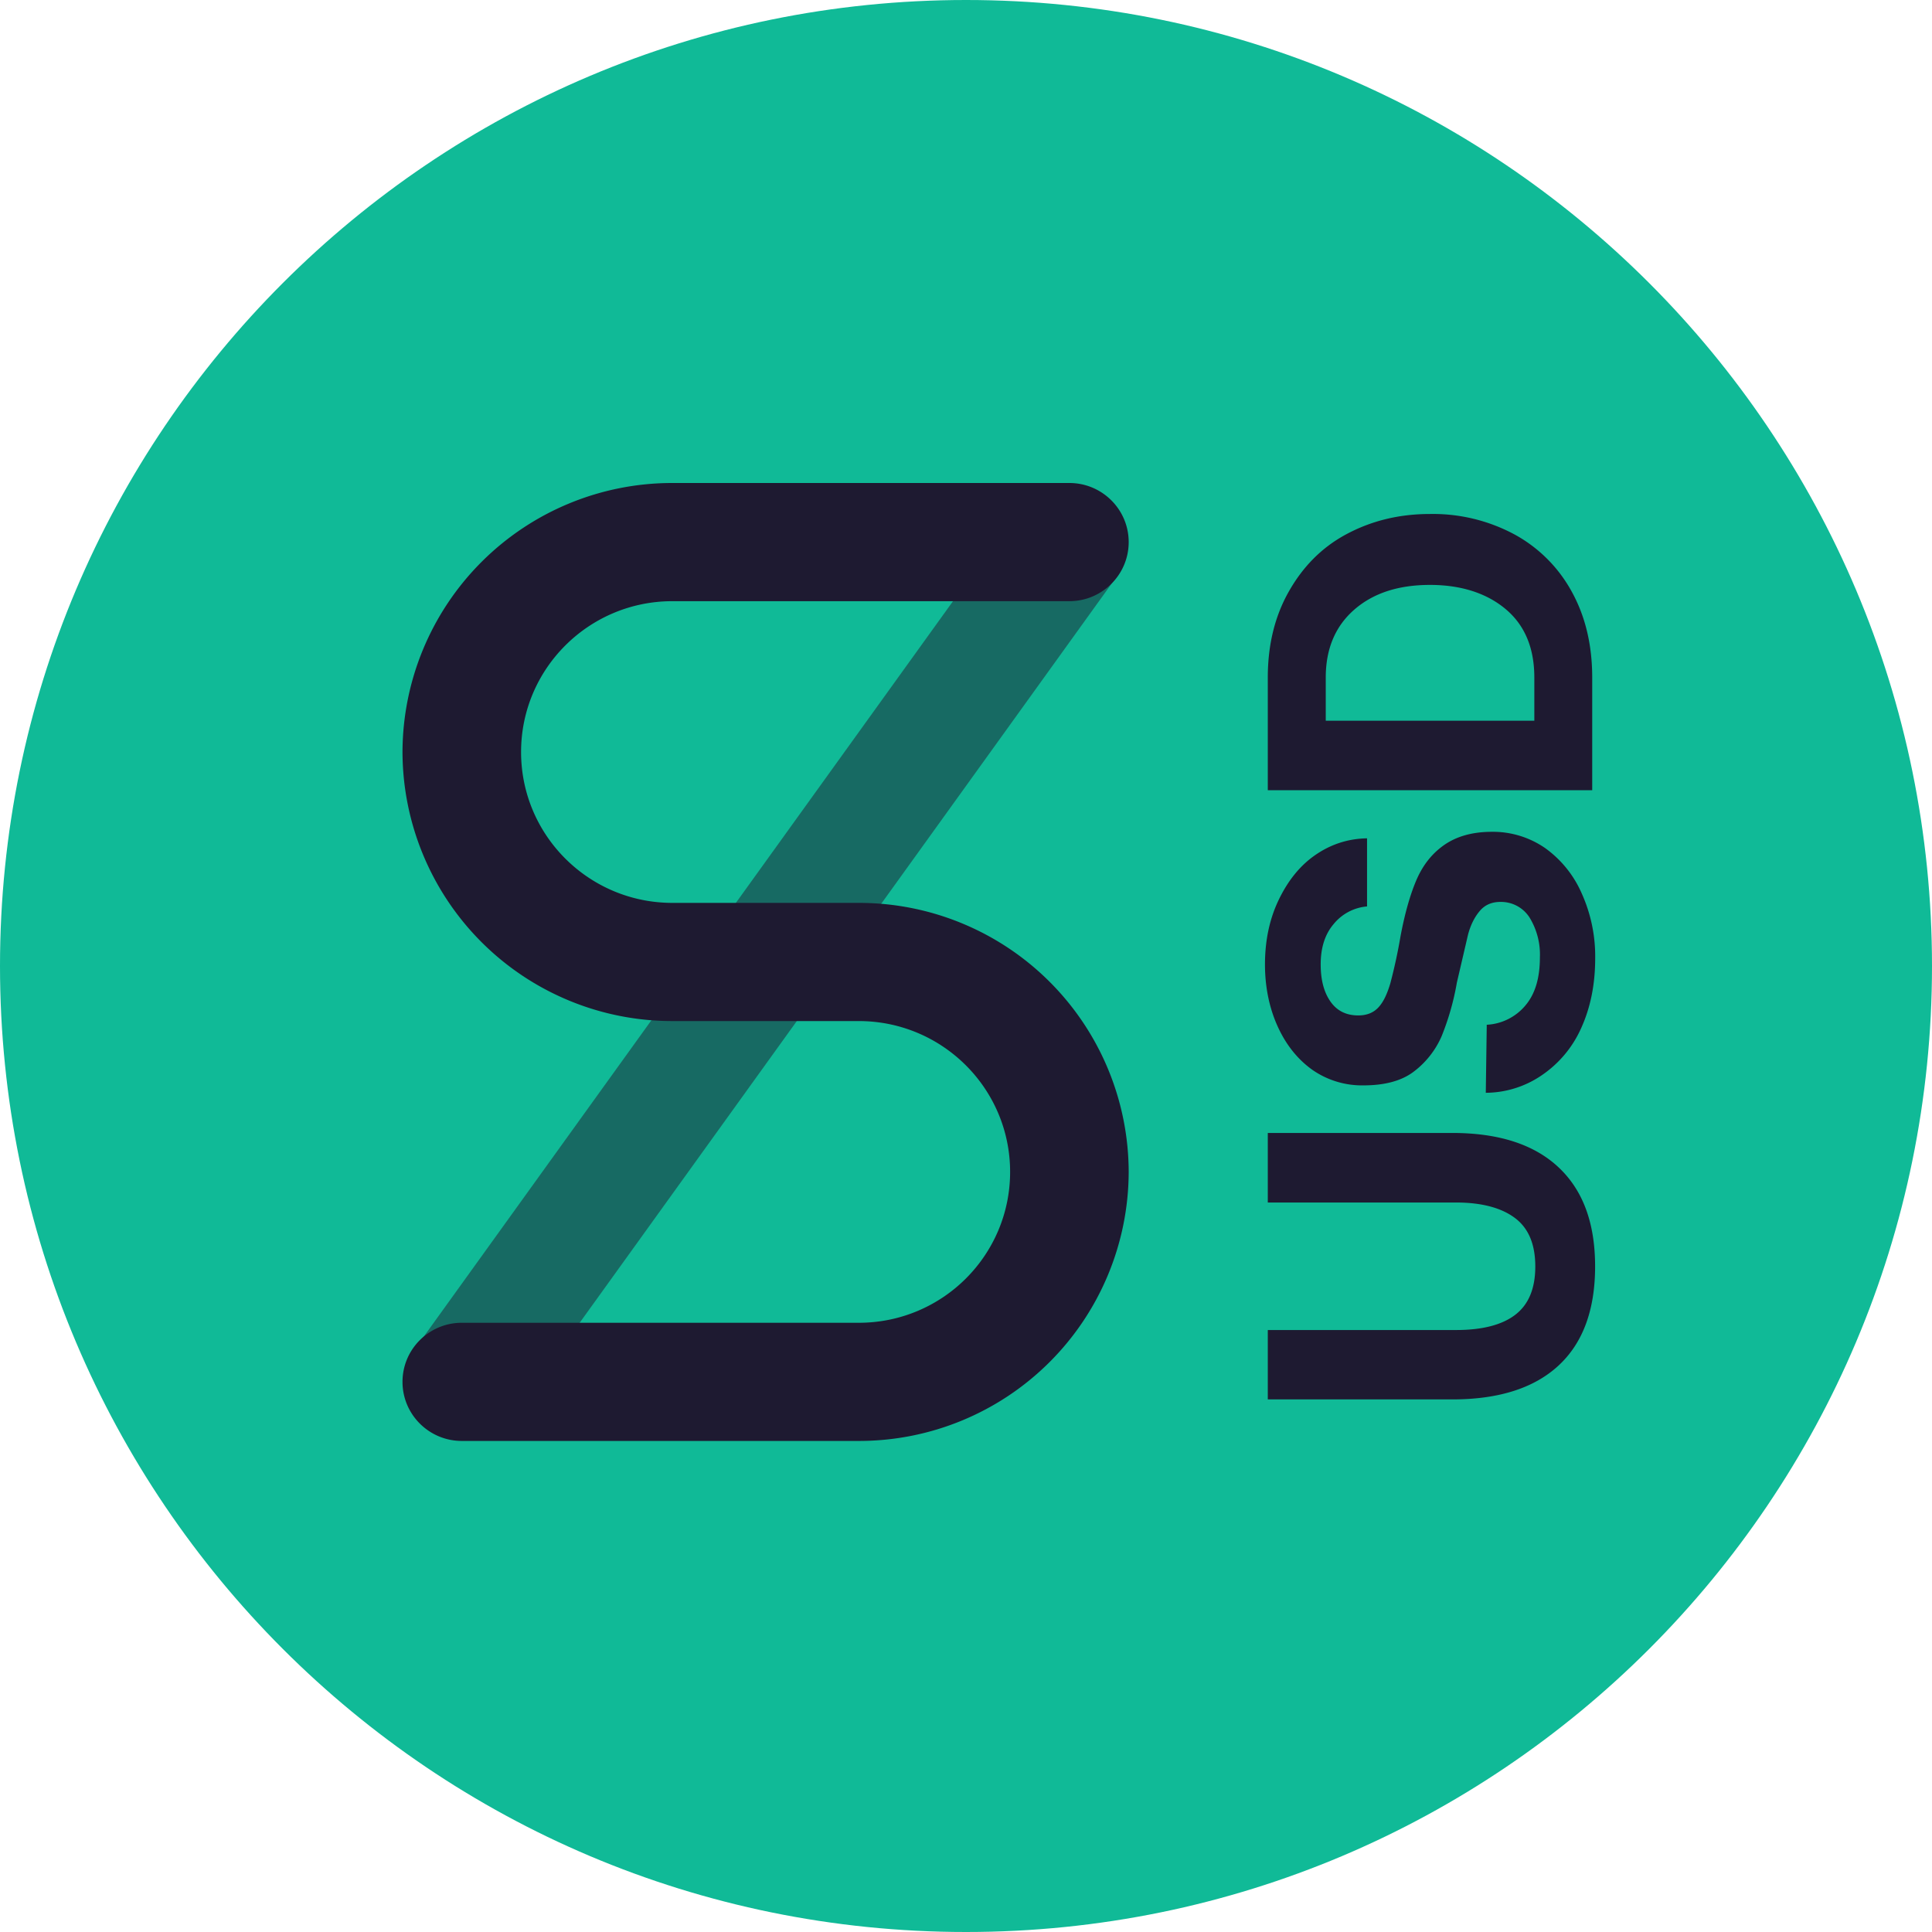 <svg xmlns="http://www.w3.org/2000/svg" width="24" height="24" fill="none"><path d="M12 24c6.628 0 12-5.373 12-12S18.628 0 12 0 0 5.373 0 12s5.373 12 12 12z" fill="#10ba97"/><g fill="#1e1a31"><path d="M15.749 16.522h2.338c.326 0 .572-.063.737-.19s.248-.326.248-.599-.082-.472-.248-.599-.411-.196-.737-.196h-2.338v-.864h2.292c.576 0 1.016.142 1.319.426s.455.691.455 1.232-.152.952-.455 1.232-.743.42-1.319.42h-2.292v-.864zm2.718-3.792a.67.67 0 0 0 .484-.242c.123-.146.178-.347.178-.593a.88.88 0 0 0-.127-.495.42.42 0 0 0-.363-.196c-.108 0-.192.037-.254.109s-.115.169-.149.299l-.138.593a3.24 3.24 0 0 1-.19.668 1.1 1.1 0 0 1-.351.443c-.154.115-.365.167-.622.167a1.08 1.08 0 0 1-.628-.19c-.184-.13-.328-.309-.432-.535s-.161-.489-.161-.777c0-.296.056-.561.167-.795s.258-.424.45-.559.409-.209.651-.213v.846a.6.6 0 0 0-.415.219c-.108.127-.161.294-.161.501 0 .192.04.345.121.461s.196.173.346.173c.108 0 .192-.035.254-.104s.106-.167.144-.294a6.69 6.69 0 0 0 .127-.587c.05-.265.113-.495.19-.68s.186-.332.339-.443.352-.173.605-.173a1.14 1.14 0 0 1 .662.202 1.36 1.36 0 0 1 .455.564 1.9 1.9 0 0 1 .167.806c0 .322-.058.61-.173.864a1.39 1.39 0 0 1-.489.587 1.24 1.24 0 0 1-.697.219l.012-.846zm-2.718-2.914V8.417c0-.403.086-.758.259-1.065s.407-.549.714-.714.65-.253 1.042-.253a2.14 2.14 0 0 1 1.048.253 1.78 1.78 0 0 1 .714.714c.169.307.253.662.253 1.065v1.399h-4.031zm3.311-1.399c0-.365-.117-.647-.351-.846s-.553-.305-.945-.305-.704.102-.938.305-.357.482-.357.846v.536h2.591v-.536z"/><path opacity=".5" d="M6.384 17.567l-1.198-.855 7.535-10.47 1.198.855-7.535 10.47z"/><path fill-rule="evenodd" d="M10.265 11.216h.402a3.35 3.35 0 0 1 3.354 3.342 3.35 3.35 0 0 1-3.354 3.342H5.737c-.407 0-.737-.329-.737-.734s.33-.734.737-.734h4.931c1.039 0 1.88-.839 1.88-1.874s-.842-1.874-1.88-1.874H8.353A3.35 3.35 0 0 1 5 9.342 3.35 3.35 0 0 1 8.353 6h4.931c.407 0 .737.329.737.734s-.33.734-.737.734H8.353c-1.038 0-1.88.839-1.88 1.874s.842 1.874 1.88 1.874h1.912z"/></g></svg>